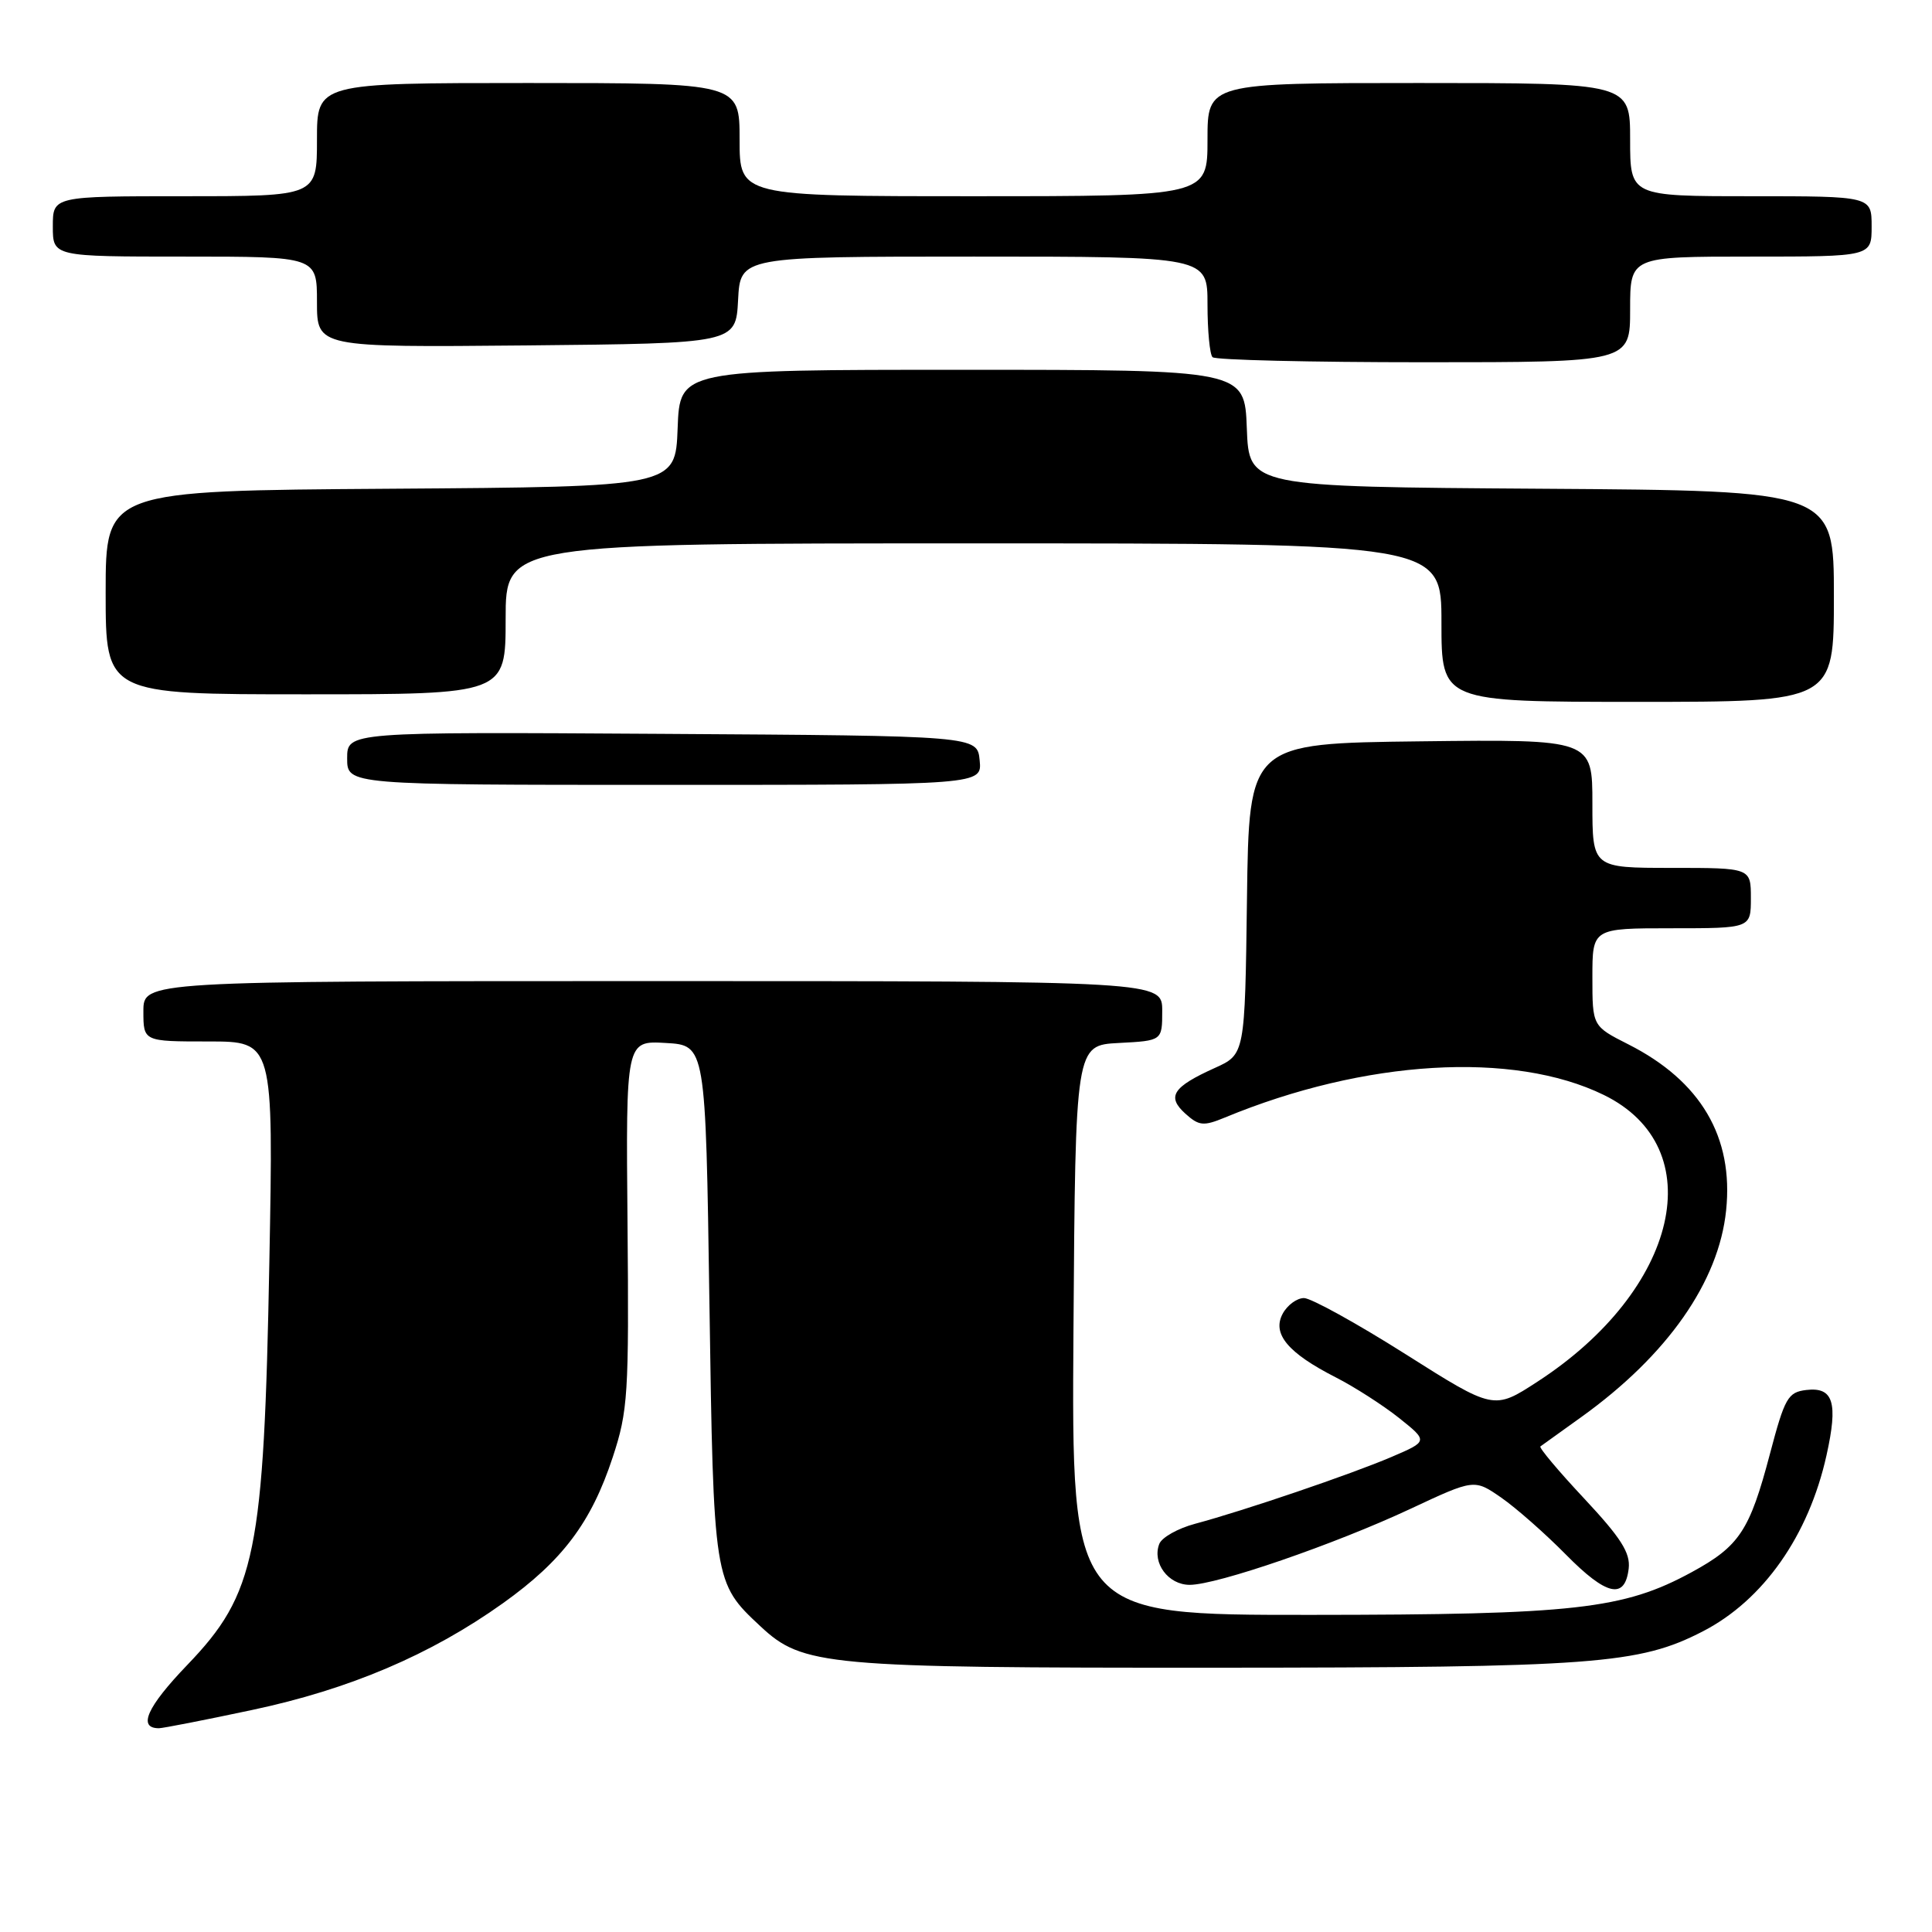 <?xml version="1.0" encoding="UTF-8" standalone="no"?>
<!DOCTYPE svg PUBLIC "-//W3C//DTD SVG 1.1//EN" "http://www.w3.org/Graphics/SVG/1.1/DTD/svg11.dtd" >
<svg xmlns="http://www.w3.org/2000/svg" xmlns:xlink="http://www.w3.org/1999/xlink" version="1.1" viewBox="0 0 256 256">
 <g >
 <path fill="currentColor"
d=" M 33.36 226.59 C 46.27 223.86 57.08 219.26 66.65 212.43 C 74.53 206.80 78.34 201.75 81.19 193.09 C 83.21 186.96 83.35 184.79 83.15 162.20 C 82.93 137.89 82.93 137.89 88.22 138.20 C 93.50 138.50 93.50 138.50 94.00 172.50 C 94.55 209.63 94.56 209.71 100.76 215.49 C 106.38 220.74 109.26 221.00 160.93 220.98 C 211.24 220.96 217.19 220.52 225.64 216.16 C 233.65 212.03 239.66 203.48 242.02 192.84 C 243.58 185.84 242.93 183.76 239.35 184.18 C 236.91 184.47 236.49 185.21 234.53 192.63 C 231.84 202.83 230.49 204.87 224.16 208.32 C 215.12 213.24 208.66 213.96 173.74 213.98 C 141.98 214.00 141.98 214.00 142.24 176.25 C 142.50 138.50 142.50 138.50 148.25 138.20 C 154.00 137.90 154.00 137.90 154.00 133.95 C 154.00 130.00 154.00 130.00 86.50 130.00 C 19.00 130.00 19.00 130.00 19.00 134.00 C 19.00 138.00 19.00 138.00 27.62 138.00 C 36.24 138.00 36.24 138.00 35.69 167.25 C 34.97 205.87 33.90 211.16 24.82 220.61 C 19.47 226.18 18.21 229.00 21.06 229.00 C 21.57 229.00 27.11 227.92 33.36 226.59 Z  M 215.81 207.84 C 216.05 205.76 214.78 203.77 209.92 198.57 C 206.51 194.93 203.90 191.82 204.11 191.66 C 204.32 191.50 206.78 189.74 209.57 187.74 C 220.94 179.57 227.75 169.85 228.72 160.38 C 229.73 150.66 225.36 143.24 215.76 138.38 C 211.00 135.97 211.00 135.97 211.00 129.48 C 211.00 123.00 211.00 123.00 221.50 123.00 C 232.00 123.00 232.00 123.00 232.00 119.00 C 232.00 115.00 232.00 115.00 221.50 115.00 C 211.00 115.00 211.00 115.00 211.00 106.48 C 211.00 97.96 211.00 97.96 188.25 98.23 C 165.50 98.50 165.50 98.50 165.23 119.11 C 164.96 139.71 164.96 139.71 160.97 141.51 C 155.39 144.03 154.57 145.30 157.05 147.55 C 158.87 149.19 159.46 149.25 162.30 148.08 C 180.82 140.41 200.51 139.23 212.50 145.08 C 226.83 152.07 222.48 170.90 203.72 183.08 C 197.94 186.84 197.94 186.84 186.22 179.42 C 179.77 175.34 173.73 172.01 172.79 172.00 C 171.84 172.00 170.57 172.94 169.96 174.08 C 168.53 176.74 170.66 179.28 177.00 182.51 C 179.47 183.77 183.24 186.19 185.37 187.88 C 189.24 190.97 189.24 190.97 184.39 193.05 C 179.04 195.34 164.82 200.18 158.35 201.91 C 156.07 202.52 153.94 203.72 153.61 204.58 C 152.64 207.09 154.80 210.00 157.64 210.00 C 161.26 210.00 176.87 204.62 186.89 199.93 C 195.35 195.97 195.35 195.97 198.93 198.45 C 200.89 199.81 204.75 203.21 207.49 205.99 C 212.88 211.46 215.32 212.00 215.81 207.84 Z  M 129.81 100.75 C 129.50 97.50 129.50 97.50 87.75 97.24 C 46.00 96.98 46.00 96.98 46.00 100.49 C 46.00 104.00 46.00 104.00 88.06 104.00 C 130.13 104.00 130.13 104.00 129.81 100.75 Z  M 243.00 79.01 C 243.00 65.02 243.00 65.02 204.25 64.76 C 165.50 64.50 165.50 64.50 165.21 56.75 C 164.92 49.00 164.92 49.00 127.50 49.00 C 90.08 49.00 90.08 49.00 89.79 56.75 C 89.50 64.50 89.50 64.50 51.75 64.76 C 14.00 65.02 14.00 65.02 14.00 78.51 C 14.00 92.00 14.00 92.00 40.50 92.00 C 67.00 92.00 67.00 92.00 67.00 82.00 C 67.00 72.00 67.00 72.00 129.00 72.00 C 191.00 72.00 191.00 72.00 191.00 82.50 C 191.00 93.00 191.00 93.00 217.00 93.00 C 243.00 93.00 243.00 93.00 243.00 79.01 Z  M 216.00 41.00 C 216.00 34.00 216.00 34.00 232.00 34.00 C 248.00 34.00 248.00 34.00 248.00 30.00 C 248.00 26.00 248.00 26.00 232.00 26.00 C 216.00 26.00 216.00 26.00 216.00 18.50 C 216.00 11.00 216.00 11.00 188.00 11.00 C 160.00 11.00 160.00 11.00 160.00 18.50 C 160.00 26.00 160.00 26.00 129.00 26.00 C 98.00 26.00 98.00 26.00 98.00 18.50 C 98.00 11.00 98.00 11.00 70.00 11.00 C 42.00 11.00 42.00 11.00 42.00 18.50 C 42.00 26.00 42.00 26.00 24.50 26.00 C 7.00 26.00 7.00 26.00 7.00 30.00 C 7.00 34.00 7.00 34.00 24.50 34.00 C 42.00 34.00 42.00 34.00 42.00 40.02 C 42.00 46.03 42.00 46.03 69.75 45.77 C 97.50 45.50 97.50 45.50 97.80 39.75 C 98.10 34.00 98.10 34.00 129.05 34.00 C 160.00 34.00 160.00 34.00 160.00 40.33 C 160.00 43.82 160.30 46.97 160.67 47.33 C 161.03 47.70 173.63 48.00 188.67 48.00 C 216.00 48.00 216.00 48.00 216.00 41.00 Z "/>
</g>
</svg>